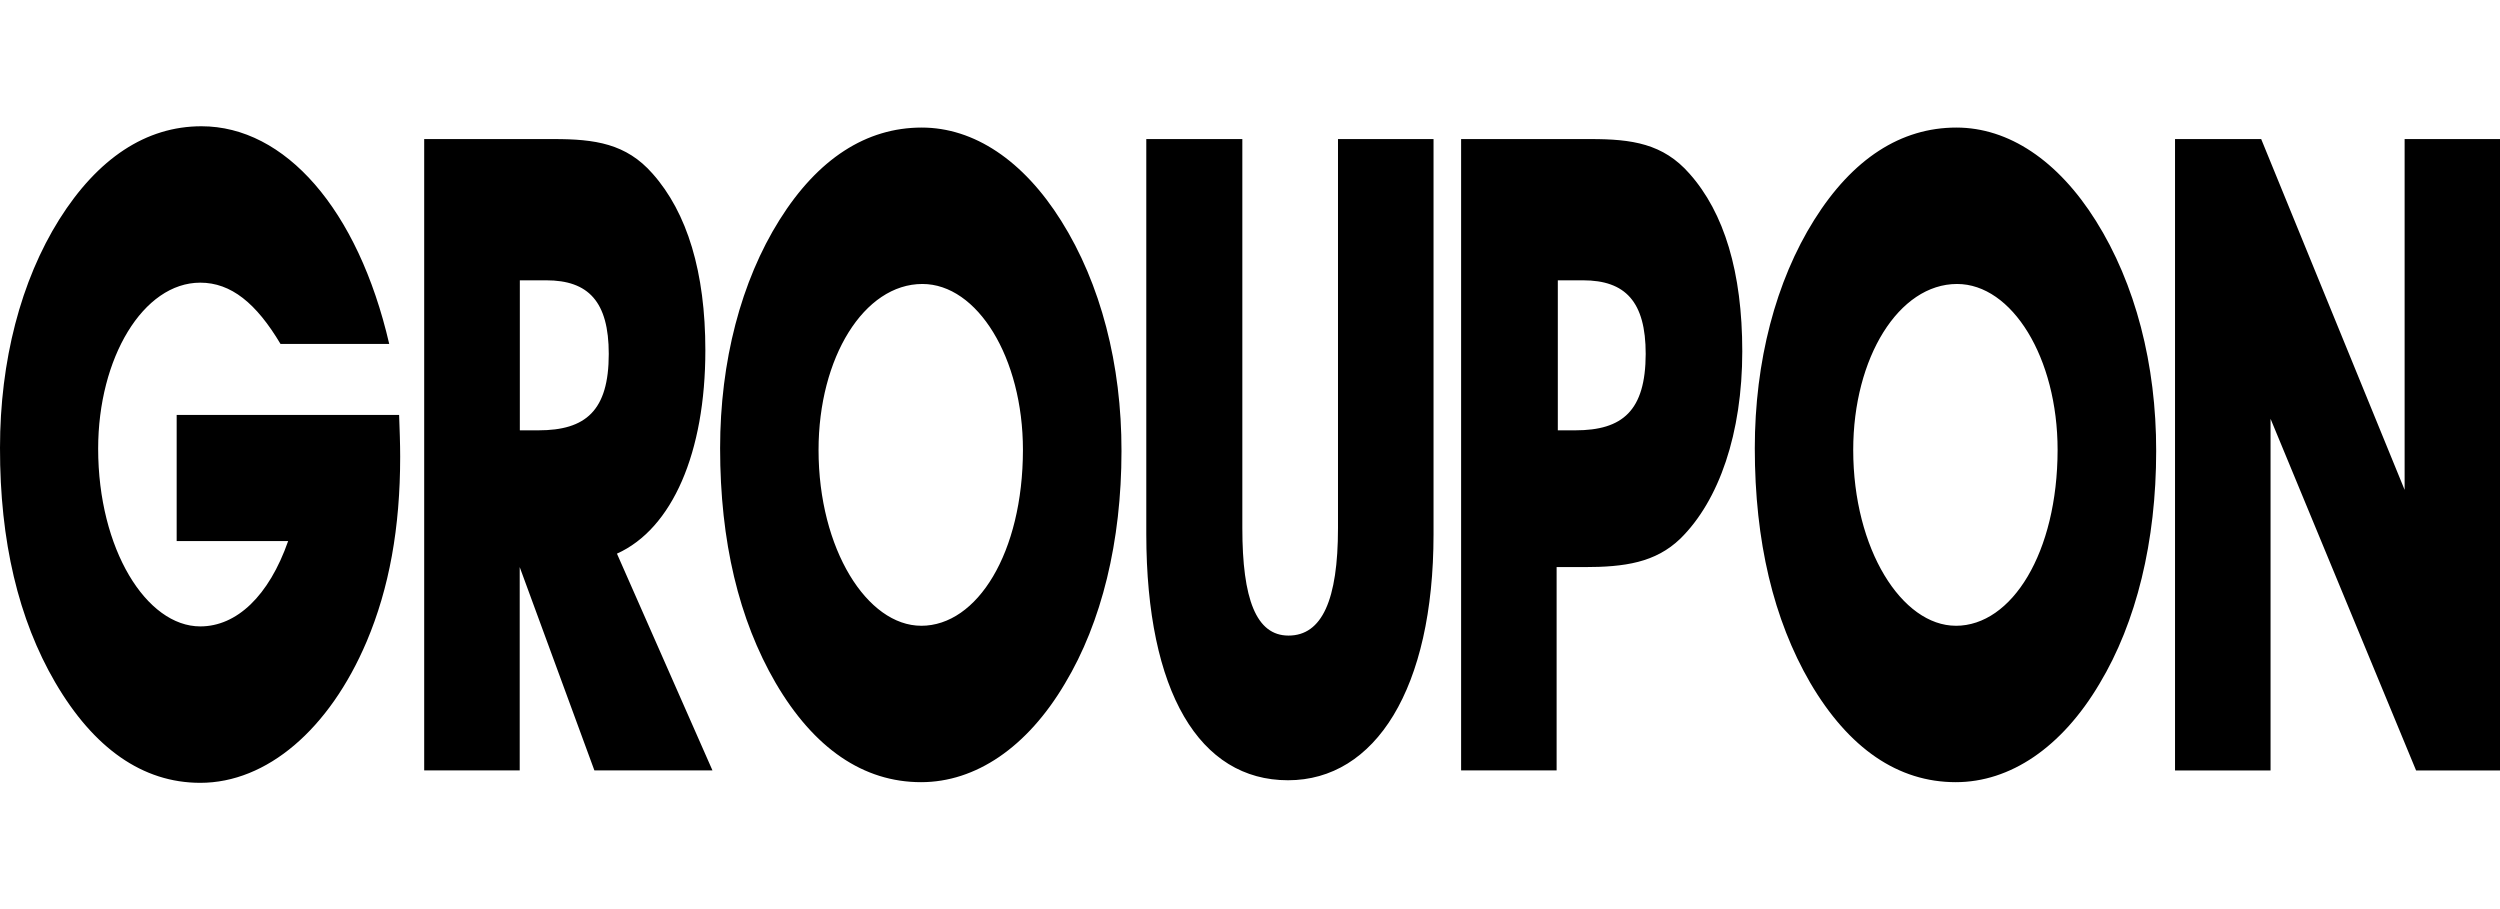 <svg width="198" height="72" viewBox="0 0 198 72" fill="none" xmlns="http://www.w3.org/2000/svg">
<g clip-path="url(#clip0_13_1533)">
<path fill-rule="evenodd" clip-rule="evenodd" d="M102.01 61.796C108.927 61.796 113.536 54.546 113.536 42.312V11.014H105.969V41.82C105.969 47.517 104.703 50.338 102.05 50.338C99.489 50.338 98.393 47.45 98.393 41.82V11.014H90.786V42.312C90.796 54.817 95.008 61.796 102.008 61.796H102.01ZM124.768 34.082H123.379V22.201H125.375C128.729 22.201 130.339 23.892 130.339 28.033C130.327 32.529 128.509 34.082 124.768 34.082ZM133.807 13.752C131.717 11.369 129.241 11.014 125.981 11.014H115.72V61.018H123.284V44.914H125.459C128.677 44.914 131.111 44.558 133.077 42.667C136.158 39.643 137.988 34.303 137.988 27.829C137.988 21.559 136.557 16.845 133.807 13.752ZM179.828 33.169L191.354 61.02H198V11.014H190.446V38.797L179.086 11.014H172.262V61.02H179.828V33.169ZM72.959 49.56C68.695 49.56 64.829 43.511 64.829 35.636C64.829 28.319 68.434 22.491 73.053 22.491C77.401 22.491 81.017 28.319 81.017 35.637C81.006 43.782 77.401 49.562 72.959 49.562V49.56ZM84.046 17.487C81.047 12.705 77.139 10.103 73.001 10.103C68.612 10.103 64.777 12.57 61.736 17.42C58.695 22.268 57.033 28.606 57.033 35.5C57.033 42.885 58.518 49.07 61.423 54.074C64.463 59.278 68.382 61.948 72.948 61.948C77.254 61.948 81.34 59.212 84.338 54.143C87.255 49.291 88.822 42.885 88.822 35.722C88.833 28.876 87.181 22.472 84.046 17.487ZM154.905 49.56C150.642 49.56 146.775 43.511 146.775 35.636C146.775 28.319 150.391 22.491 154.999 22.491C159.346 22.491 162.962 28.319 162.962 35.637C162.951 43.782 159.336 49.562 154.905 49.562V49.56ZM165.992 17.487C162.994 12.705 159.074 10.103 154.948 10.103C150.548 10.103 146.724 12.57 143.683 17.42C140.641 22.268 138.98 28.606 138.98 35.5C138.98 42.885 140.464 49.07 143.368 54.074C146.421 59.278 150.328 61.948 154.895 61.948C159.2 61.948 163.286 59.212 166.285 54.143C169.201 49.291 170.769 42.885 170.769 35.722C170.78 28.876 169.126 22.472 165.992 17.487ZM4.378 54.056C7.418 59.26 11.296 62 15.863 62C21.128 62 26.082 57.774 29.039 50.812C30.826 46.585 31.694 41.804 31.694 36.178C31.694 35.129 31.651 33.997 31.61 32.863H13.992V42.851H22.822C21.295 47.213 18.736 49.611 15.863 49.611C11.599 49.611 7.774 43.495 7.774 35.534C7.774 28.353 11.338 22.387 15.863 22.387C18.297 22.387 20.293 24.011 22.216 27.239H30.826C28.35 16.541 22.561 10 15.956 10C11.567 10 7.742 12.535 4.691 17.385C1.651 22.237 6.28505e-05 28.574 6.28505e-05 35.467C-0.011 42.869 1.462 49.054 4.378 54.058V54.056ZM42.645 34.082H41.171V22.201H43.261C46.605 22.201 48.214 23.892 48.214 28.033C48.214 32.529 46.385 34.082 42.645 34.082ZM48.862 43.849C53.251 41.873 55.864 35.838 55.864 27.746C55.864 21.561 54.431 16.845 51.684 13.752C49.594 11.369 47.118 11.014 43.857 11.014H33.596V61.018H41.161V44.914L47.076 61.018H56.428L48.862 43.849Z" fill="black"/>
</g>
<defs>
<clipPath id="clip0_13_1533">
<rect width="198" height="72" fill="white"/>
</clipPath>
</defs>
</svg>
